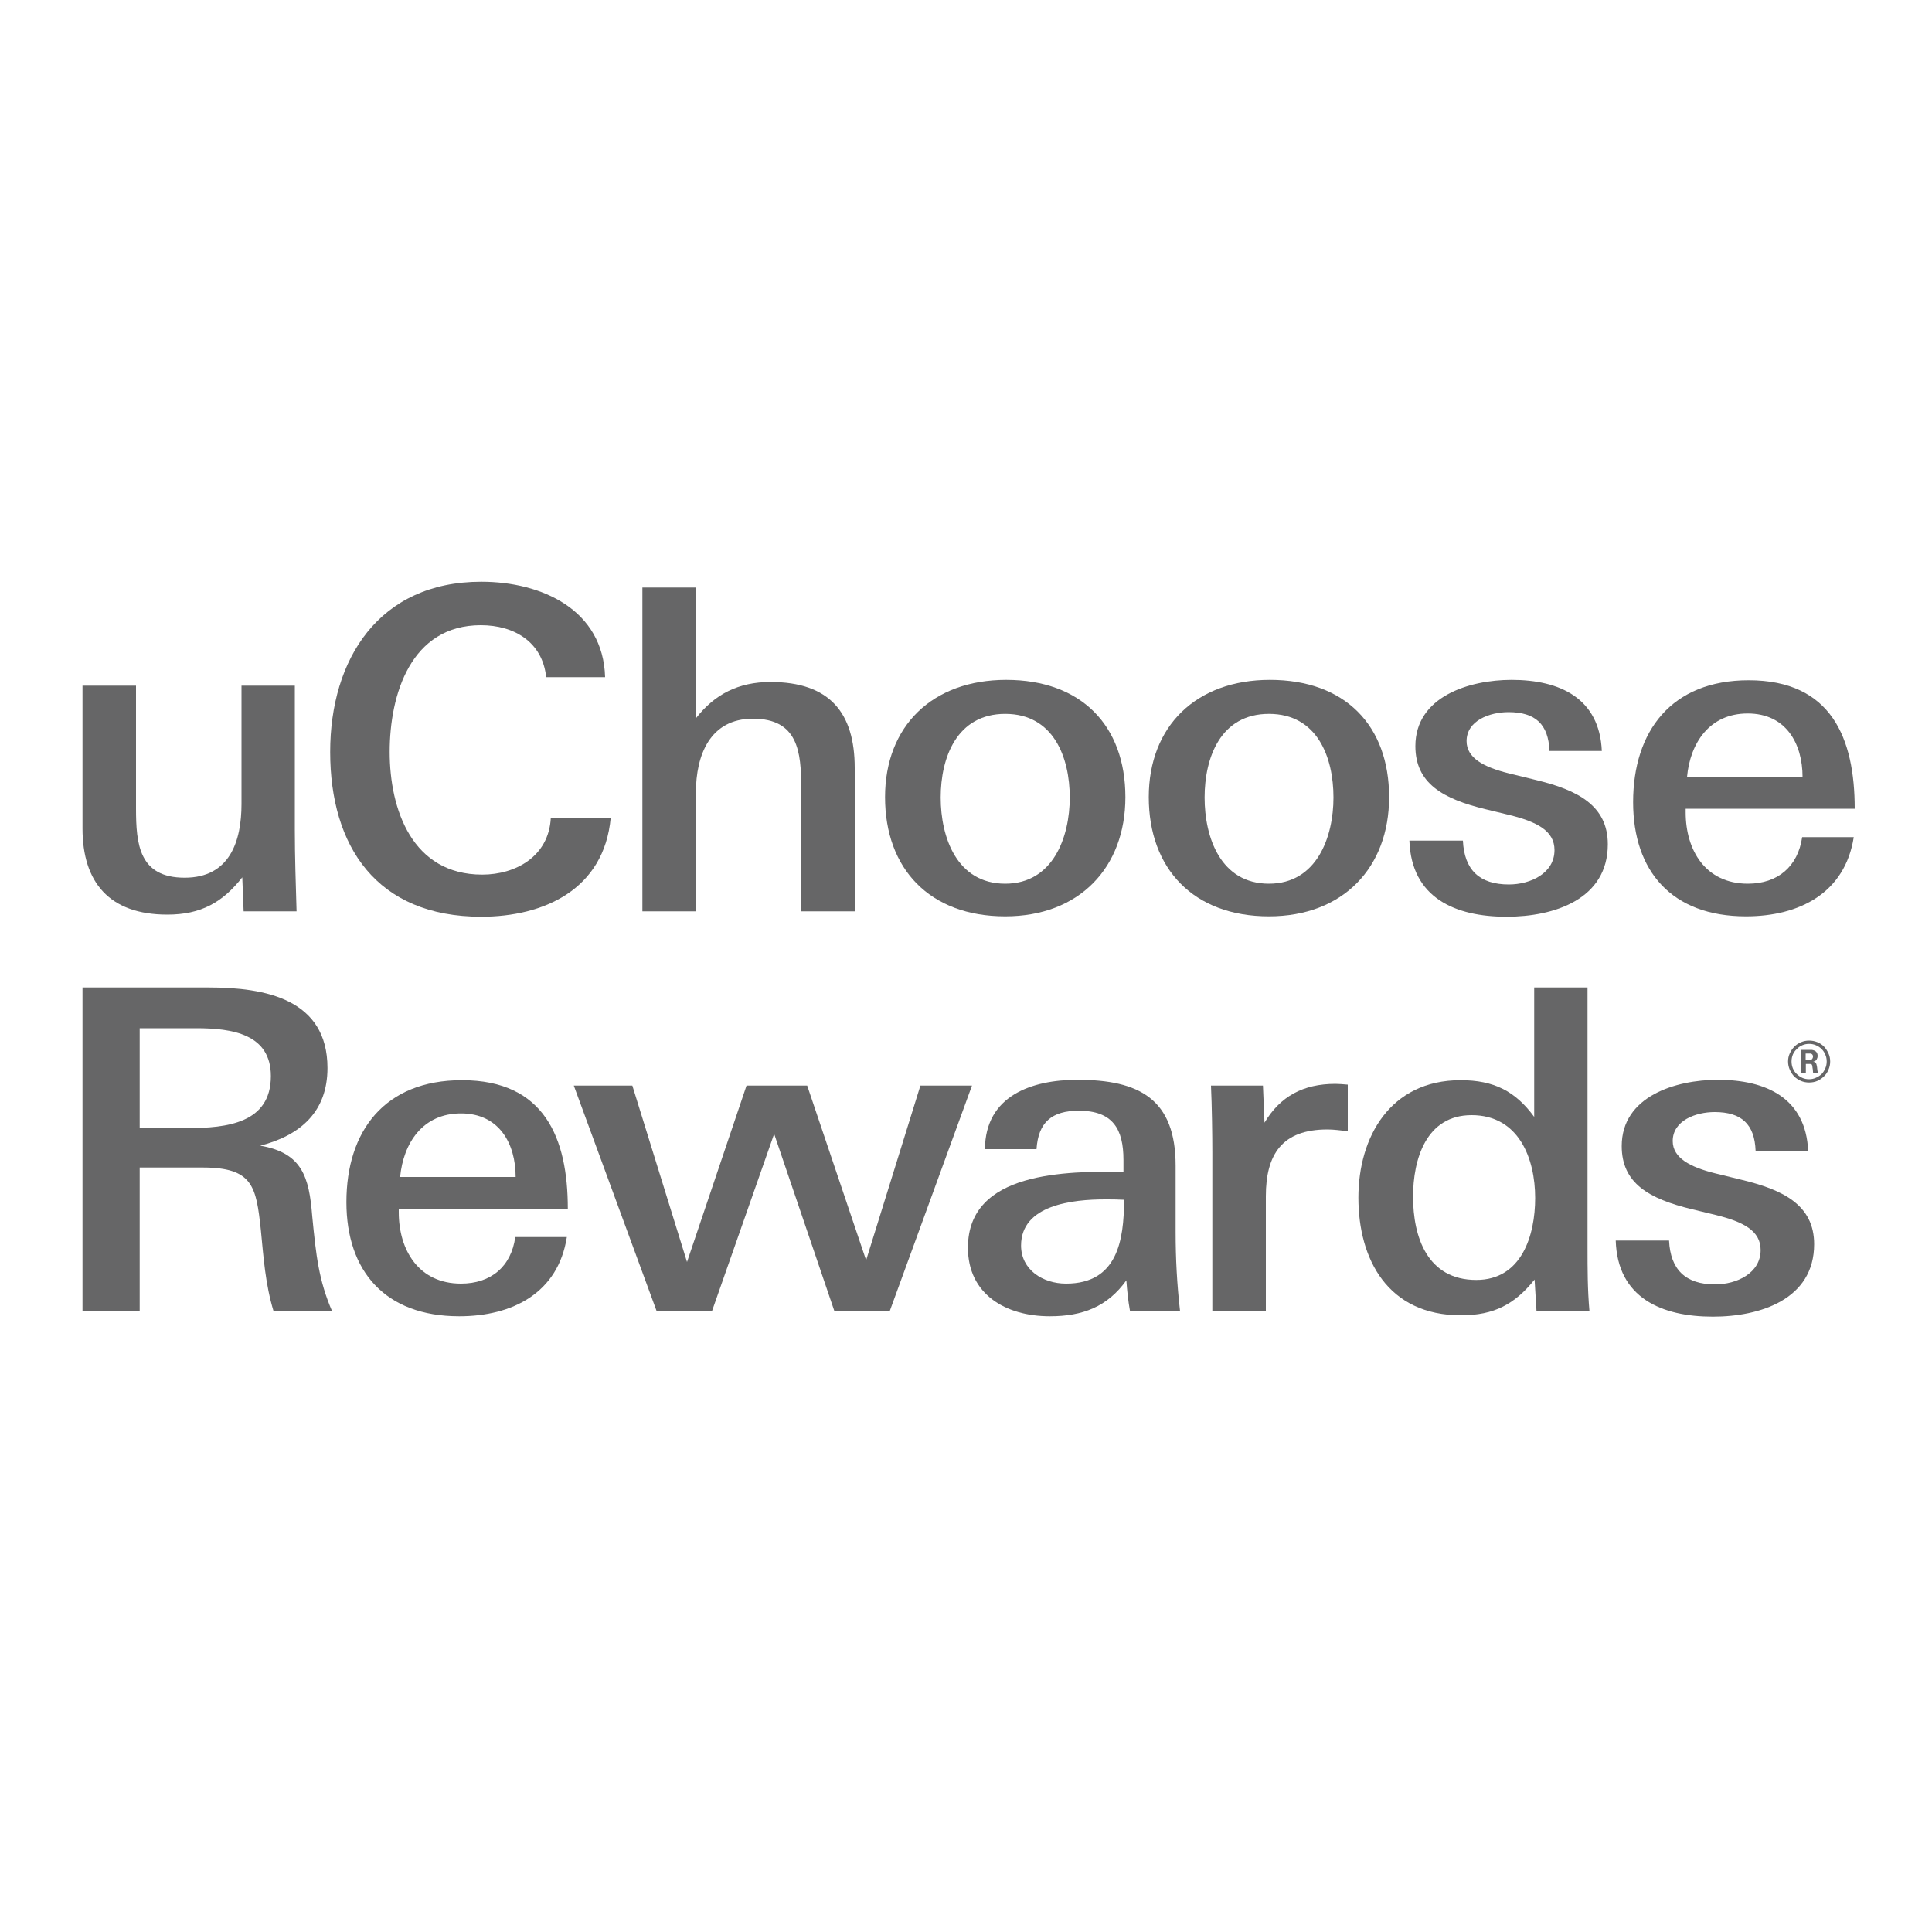<svg version="1.2" xmlns="http://www.w3.org/2000/svg" viewBox="0 0 1000 1000" width="1000" height="1000">
	<title>Prod_Benefits_uChooseRewards-ai</title>
	<style>
		.s0 { fill: #666667 } 
	</style>
	<g id="Layer 1">
		<g id="&lt;Group&gt;">
			<path id="&lt;Path&gt;" class="s0" d="m153.5 471.7c-0.4-14.1-0.9-28.2-0.9-42.2v-74.6h-27.6v61.2c0 19.2-6 38.2-29.4 38.2-23.6 0-25.2-17.3-25.2-35.9v-63.5h-27.7v73.9c0 27.9 13.9 44.6 43.9 44.6 17.4 0 28.6-6.3 38.8-19.3l0.7 17.6z"/>
			<path id="&lt;Path&gt;" class="s0" d="m316.1 423.3h-31c-1 19.9-18.1 29.4-35.5 29.4-36.2 0-47.9-33.6-47.9-63.5 0-29.7 10.9-65.6 47.2-65.6 17.4 0 31.9 8.8 33.8 26.9h30.5c-1-35-32.9-49.4-64.1-49.4-53.1 0-78.2 40.3-78.2 88.1 0 48.7 23.9 85.3 78.2 85.3 32.4 0 63.6-14.1 67-51.2z"/>
			<path id="&lt;Path&gt;" class="s0" d="m442.4 471.7v-74.2c0-28.5-12.9-44.5-43.6-44.5-16.5 0-28.9 6.3-38.6 18.8v-67.7h-27.7v167.6h27.7v-61.4c0-19.5 7.3-38.3 29.5-38.3 23.4 0 25 17.2 25 35.7v64z"/>
			<path id="&lt;Compound Path&gt;" fill-rule="evenodd" class="s0" d="m520.3 474.3c-39.1 0-62.2-24.6-62.2-61.7 0-36.8 24.5-60.7 62.7-60.7 38.8 0 61.7 23.6 61.7 60.7 0 36.4-23.8 61.7-62.2 61.7zm0-104.8c-25 0-33.4 22.5-33.4 43.3 0 20.7 8.4 44.6 33.4 44.6 24.8 0 33.4-24.2 33.4-44.6 0-20.8-8.4-43.3-33.4-43.3z"/>
			<path id="&lt;Compound Path&gt;" fill-rule="evenodd" class="s0" d="m656.8 474.3c-39 0-62.2-24.6-62.2-61.7 0-36.8 24.6-60.7 62.7-60.7 38.9 0 61.7 23.6 61.7 60.7 0 36.4-23.8 61.7-62.2 61.7zm0-104.8c-25 0-33.3 22.5-33.3 43.3 0 20.7 8.3 44.6 33.3 44.6 24.8 0 33.4-24.2 33.4-44.6 0-20.8-8.3-43.3-33.4-43.3z"/>
			<path id="&lt;Path&gt;" class="s0" d="m832.2 437c0-20.2-15.9-28.1-36.9-33.2l-14.3-3.5c-12.9-3.2-21.9-7.9-21.9-16.7 0-10.6 11.9-15 21.7-15 13.8 0 20.7 6.2 21.2 20.1h27.1c-1.2-27.3-21.7-36.8-46.7-36.8-21.9 0-49.8 8.6-49.8 34.3 0 19.2 14.1 27.3 36.5 32.7l12.4 3c14 3.5 23.1 8.1 23.1 18.1 0 12-12.4 17.8-23.6 17.8-15.3 0-23.1-7.6-23.8-22.7h-27.7c1 29.7 23.8 39.4 50.3 39.4 24.6 0 52.4-9 52.4-37.5z"/>
			<path id="&lt;Compound Path&gt;" fill-rule="evenodd" class="s0" d="m872.5 418.6v1.9c0 19.5 10.2 36.9 32.2 36.9 15.5 0 25.9-8.9 28.1-24.1h26.7c-4.5 28.9-28.1 41-55.8 41-38.4 0-58.4-23.4-58.4-59.1 0-36.7 19.8-63.1 59.8-63.1 42.9 0 54.9 30.1 54.9 66.5zm32.1-49.3c-19.8 0-29.8 15.3-31.4 32.9h59.8c0-17.4-8.6-32.9-28.4-32.9z"/>
		</g>
		<g id="&lt;Group&gt;">
			<path id="&lt;Compound Path&gt;" fill-rule="evenodd" class="s0" d="m134.7 593c21.7 3.7 25.3 16.2 26.9 36.4 2 20.6 3.4 33.3 10.3 49.3h-30.3c-4.3-14.1-5.2-28-6.6-42.2-2.4-22.4-4.1-32.2-30.1-32.2h-32.6v74.4h-29.6v-167.6h65.3c29.3 0 61.5 6 61.5 41.7 0 22.5-13.8 34.8-34.8 40.2zm-33.1-60.8h-29.3v51.7h24.8c20.2 0 43.1-2.5 43.1-26.9 0-21.8-20-24.8-38.6-24.8z"/>
			<path id="&lt;Compound Path&gt;" fill-rule="evenodd" class="s0" d="m206.4 625.6v1.9c0 19.5 10.3 36.9 32.2 36.9 15.5 0 26-8.8 28.1-24.1h26.7c-4.5 28.9-28.1 41-55.7 41-38.4 0-58.4-23.4-58.4-59.1 0-36.7 19.7-63.1 59.8-63.1 42.9 0 54.8 30.2 54.8 66.5zm32.2-49.3c-19.8 0-29.8 15.3-31.5 32.9h59.8c0-17.4-8.6-32.9-28.3-32.9z"/>
			<path id="&lt;Path&gt;" class="s0" d="m503.1 561.9h-26.7l-28.1 90.4-30.5-90.4h-31.4l-30.8 91.3-28.3-91.3h-30.3l42.9 116.8h28.6l32.2-91.8 31.2 91.8h28.6z"/>
			<path id="&lt;Compound Path&gt;" fill-rule="evenodd" class="s0" d="m584.9 678.7c-1-5.5-1.5-10.6-1.9-16-9.8 13.7-22.7 18.6-39.6 18.6-22.9 0-42.4-11.4-42.4-35.5 0-39.9 51.5-39.4 80.5-39.4v-6c0-16-5.5-25.5-23.1-25.5-14 0-21 6-21.9 19.9h-26.7c0.2-27.6 24.1-35.9 47.9-35.9 31.9 0 50.8 9.9 50.8 44.5v34.5c0 13.5 0.7 26.9 2.3 40.8zm-12.8-57.9c-16.9 0-43.6 2.8-43.6 23.9 0 12.5 11.2 19.7 23.3 19.7 26.5 0 30-22.3 30-43.4-3.5-0.2-6.6-0.2-9.7-0.2z"/>
			<path id="&lt;Path&gt;" class="s0" d="m697.6 585.5v-24.1c-2.4-0.2-4.5-0.4-6.4-0.4-16.7 0-28.6 6.5-36.7 20.1l-0.8-19.2h-26.9c0.5 10.4 0.7 26.4 0.7 34.5v82.3h27.7v-59.5c0-21.6 8.3-34.6 31.9-34.6 3.3 0 6.7 0.5 10.5 0.9z"/>
			<path id="&lt;Compound Path&gt;" fill-rule="evenodd" class="s0" d="m795.3 678.7l-1-16.4c-10.2 12.7-20.9 18.5-38.1 18.5-37.9 0-53.1-29-53.1-60.9 0-31.3 16.4-60.8 52.9-60.8 17.1 0 28.3 5.6 38.1 19v-67h27.6v134.7c0 10.9 0 21.6 1 32.9zm-33.6-101.5c-23.6 0-30.3 22.9-30.3 42.2 0 20.9 7.4 43.1 32.7 43.1 23.6 0 30.5-23.2 30.5-42.4 0-20.4-8.4-42.9-32.9-42.9z"/>
			<path id="&lt;Path&gt;" class="s0" d="m939 644c0-20.2-16-28.1-37-33.2l-14.3-3.5c-12.8-3.2-21.9-7.9-21.9-16.7 0-10.6 11.9-15 21.7-15 13.8 0 20.7 6.2 21.2 20.1h27.2c-1.2-27.3-21.7-36.8-46.7-36.8-22 0-49.8 8.6-49.8 34.3 0 19.2 14 27.3 36.4 32.7l12.4 3c14.1 3.5 23.1 8.1 23.1 18.1 0 12-12.4 17.8-23.6 17.8-15.2 0-23.1-7.6-23.8-22.7h-27.6c0.9 29.7 23.8 39.4 50.3 39.4 24.5 0 52.4-9 52.4-37.5z"/>
			<path id="&lt;Compound Path&gt;" fill-rule="evenodd" class="s0" d="m936.4 538.6q2.2 0 4.2 0.8 2 0.8 3.5 2.3 1.4 1.5 2.3 3.5 0.9 1.9 0.9 4.2 0 2.3-0.9 4.3-0.8 2-2.3 3.4-1.5 1.5-3.5 2.4-1.9 0.8-4.2 0.8-2.2 0-4.2-0.8-2-0.9-3.5-2.3-1.4-1.5-2.3-3.5-0.9-2-0.9-4.3 0-2.3 0.9-4.2 0.9-2 2.4-3.5 1.5-1.5 3.5-2.3 1.9-0.8 4.1-0.8zm0 1.7q-1.9 0-3.5 0.7-1.7 0.7-2.9 2-1.3 1.2-2 2.8-0.7 1.7-0.7 3.6 0 1.9 0.7 3.6 0.7 1.7 2 2.9 1.2 1.2 2.9 2 1.6 0.7 3.5 0.7 1.9 0 3.6-0.8 1.6-0.7 2.9-1.9 1.2-1.3 1.9-3 0.7-1.6 0.7-3.5 0-1.9-0.7-3.5-0.7-1.7-1.9-2.9-1.3-1.3-3-2-1.6-0.7-3.5-0.7zm-4.1 3.1h4.2q0.6 0 1.3 0 0.7 0.1 1.4 0.4 0.7 0.3 1.1 0.9 0.5 0.7 0.5 1.9 0 0.8-0.3 1.3-0.2 0.6-0.5 0.9-0.4 0.3-0.8 0.5-0.4 0.2-0.7 0.3 0.6 0 1 0.2 0.3 0.2 0.5 0.6 0.2 0.4 0.3 0.9 0.1 0.5 0.2 1 0 0.4 0.1 0.9 0.1 0.4 0.1 0.9 0.1 0.5 0.2 0.9 0.1 0.4 0.2 0.6h-2.6q0-0.2-0.1-0.9 0-0.6-0.1-1.2-0.1-0.7-0.2-1.2 0-0.5 0-0.6-0.2-0.5-0.4-0.8-0.2-0.2-0.9-0.2h-2.1v4.9h-2.4zm2.3 5.3h1.9q0.6 0 1-0.2 0.3-0.2 0.5-0.4 0.2-0.3 0.3-0.6 0.1-0.3 0.1-0.5 0-0.7-0.2-1-0.2-0.3-0.5-0.5-0.2-0.1-0.6-0.2-0.3 0-0.5 0h-2z"/>
		</g>
	</g>
</svg>